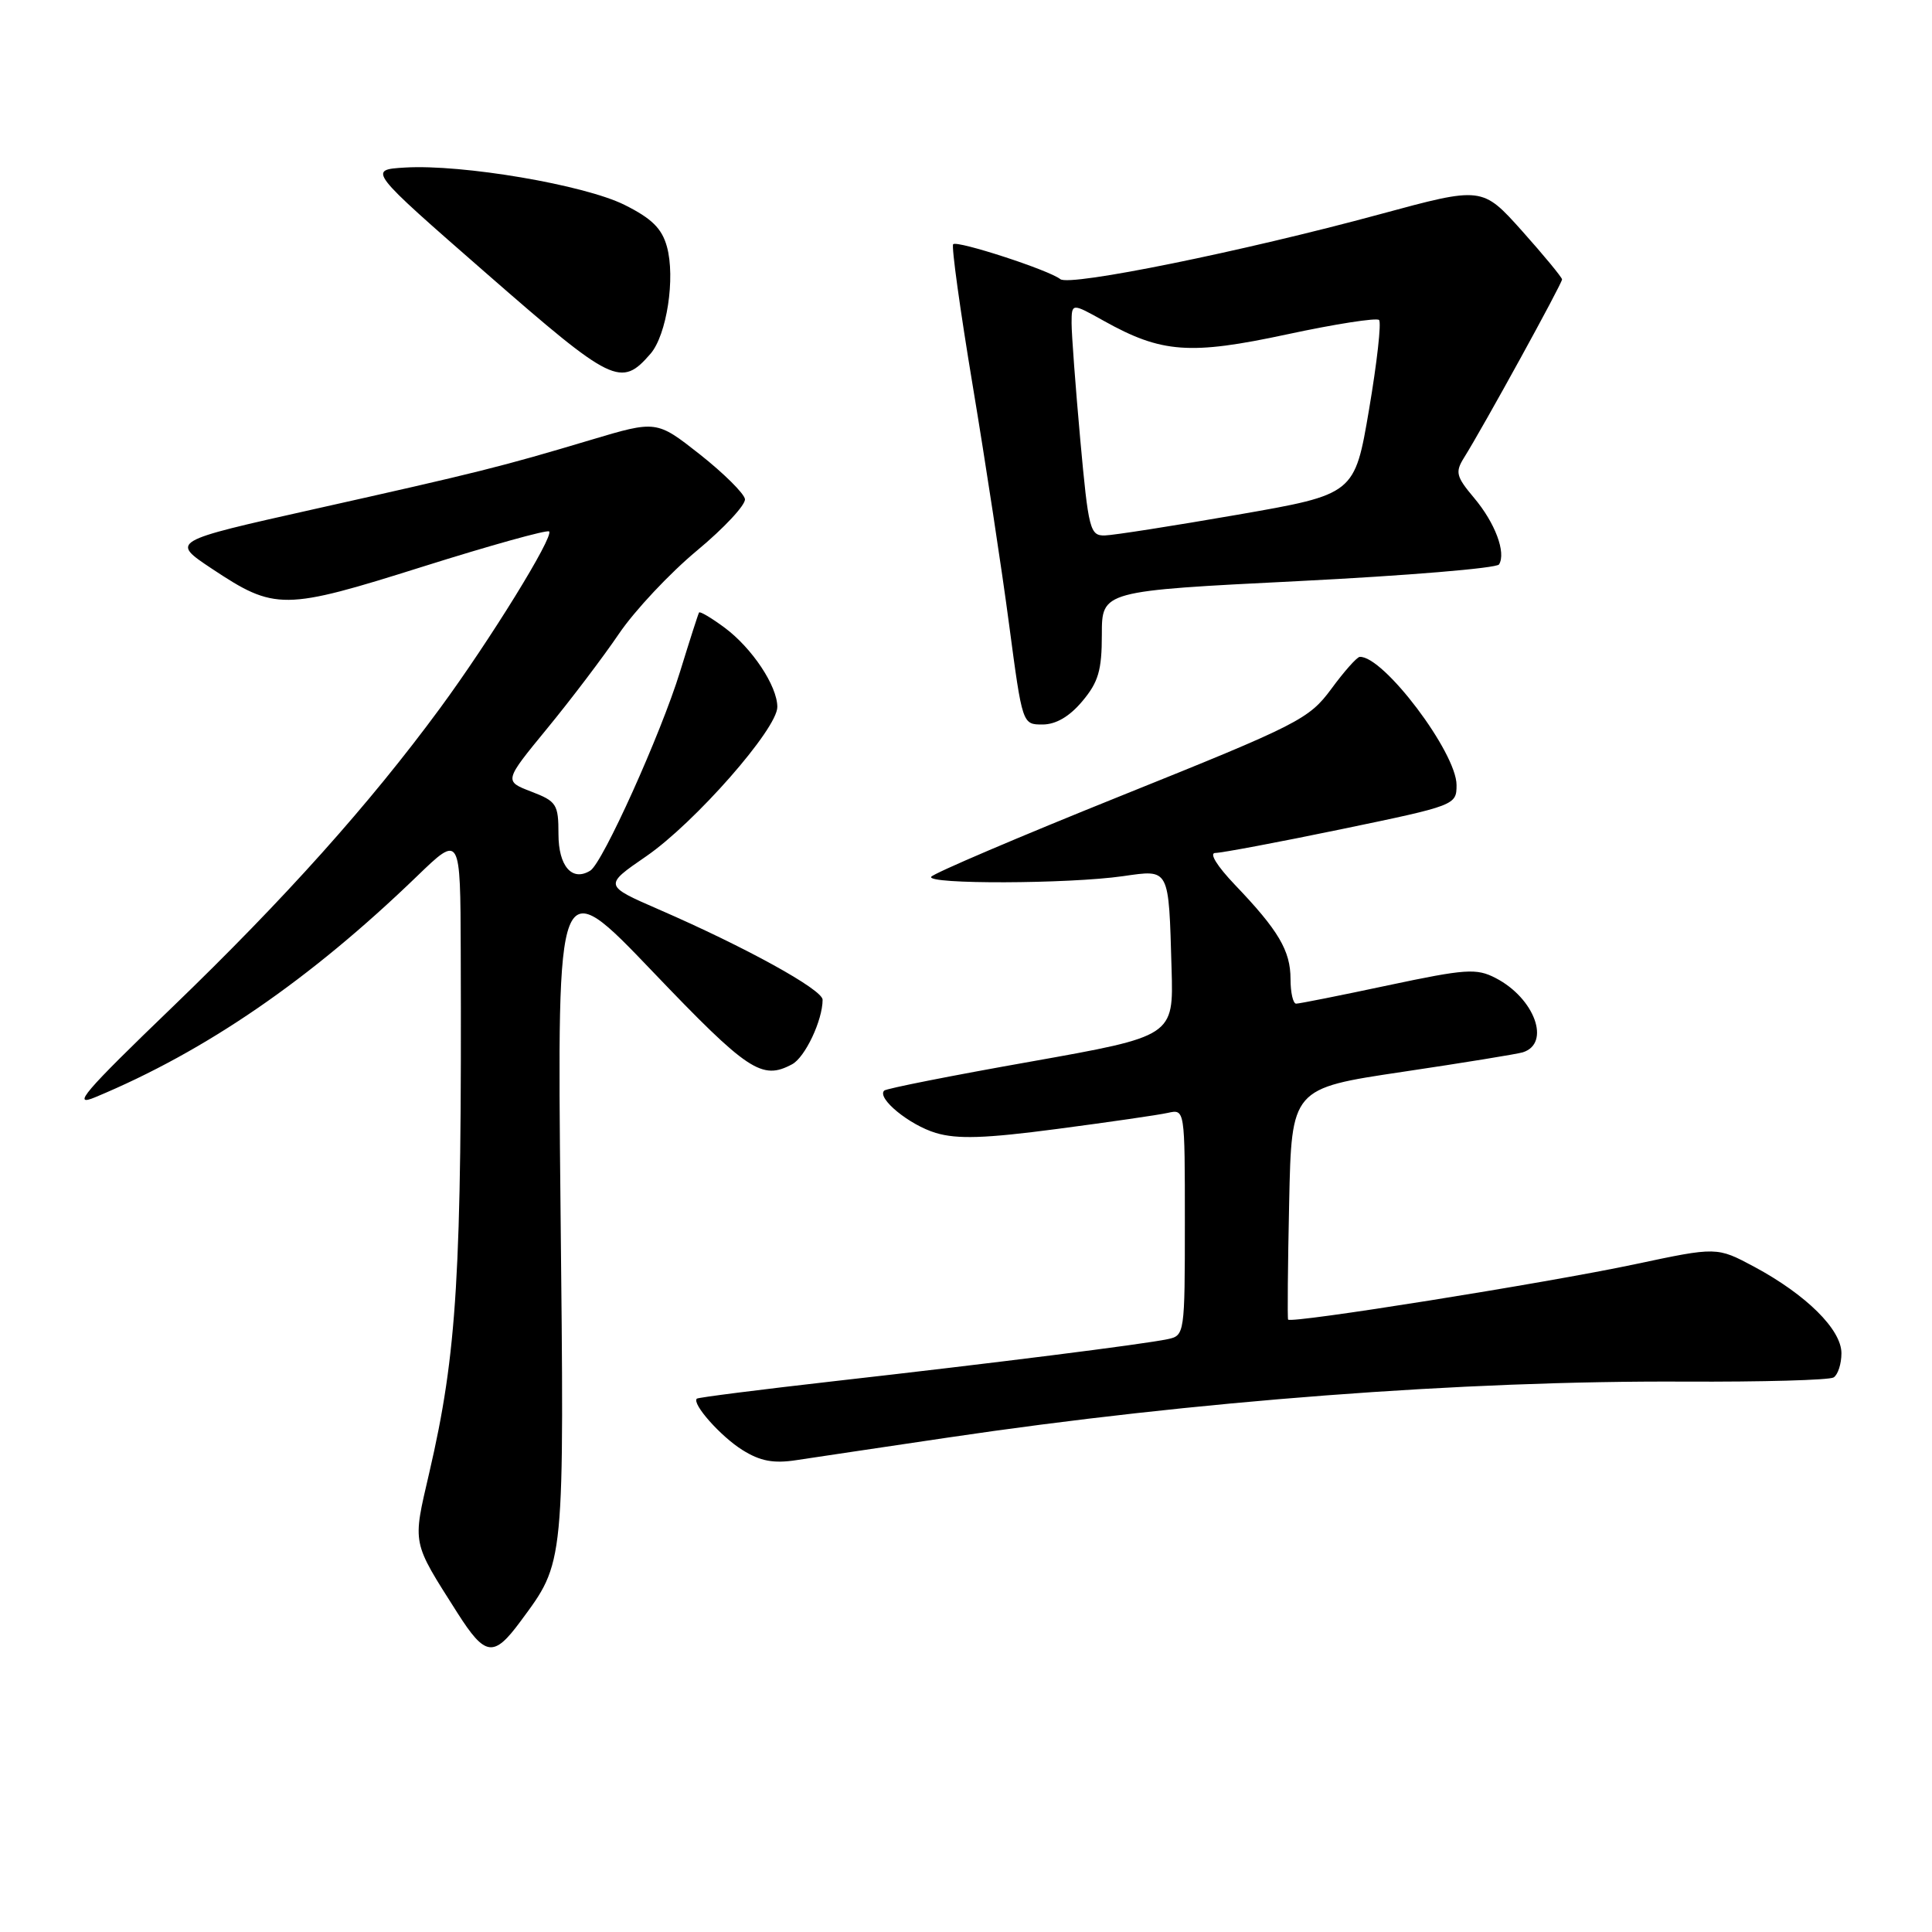 <?xml version="1.0" encoding="UTF-8" standalone="no"?>
<!DOCTYPE svg PUBLIC "-//W3C//DTD SVG 1.1//EN" "http://www.w3.org/Graphics/SVG/1.1/DTD/svg11.dtd" >
<svg xmlns="http://www.w3.org/2000/svg" xmlns:xlink="http://www.w3.org/1999/xlink" version="1.1" viewBox="0 0 256 256">
 <g >
 <path fill="currentColor"
d=" M 68.93 214.89 C 74.87 206.84 74.77 207.93 74.27 159.70 C 73.82 115.50 73.82 115.50 86.49 128.75 C 99.11 141.95 100.95 143.17 104.96 141.02 C 106.68 140.10 109.00 135.19 109.00 132.47 C 109.00 131.13 98.79 125.50 87.30 120.51 C 80.00 117.33 80.00 117.33 85.63 113.46 C 92.07 109.02 103.00 96.58 103.00 93.68 C 103.00 90.89 99.64 85.85 95.99 83.15 C 94.26 81.87 92.75 80.98 92.63 81.16 C 92.51 81.35 91.38 84.88 90.11 89.00 C 87.57 97.25 79.86 114.35 78.22 115.36 C 75.81 116.86 74.00 114.78 74.00 110.53 C 74.00 106.56 73.75 106.18 70.39 104.89 C 66.78 103.50 66.78 103.50 72.50 96.53 C 75.65 92.70 79.93 87.05 82.02 83.97 C 84.11 80.89 88.77 75.93 92.37 72.94 C 95.97 69.95 98.82 66.88 98.71 66.13 C 98.59 65.38 95.91 62.72 92.75 60.22 C 86.99 55.69 86.99 55.69 78.25 58.30 C 66.42 61.84 63.46 62.58 41.55 67.48 C 22.61 71.72 22.61 71.72 28.05 75.34 C 36.44 80.91 37.57 80.90 56.03 75.08 C 64.98 72.26 72.50 70.17 72.76 70.42 C 73.42 71.08 64.89 84.89 58.28 93.88 C 48.93 106.59 37.71 119.11 22.89 133.40 C 11.10 144.75 9.42 146.73 12.64 145.38 C 27.28 139.28 41.05 129.82 55.25 116.11 C 61.00 110.56 61.00 110.56 61.05 126.03 C 61.20 168.81 60.57 179.25 56.87 195.19 C 54.65 204.77 54.53 204.14 60.62 213.73 C 64.29 219.49 65.41 219.65 68.93 214.89 Z  M 125.50 190.50 C 158.26 185.63 193.93 182.92 223.21 183.07 C 233.51 183.12 242.39 182.87 242.96 182.52 C 243.53 182.17 244.00 180.72 244.00 179.31 C 244.00 176.17 239.34 171.56 232.44 167.85 C 227.50 165.21 227.50 165.21 216.63 167.52 C 204.89 170.01 170.99 175.42 170.68 174.85 C 170.58 174.66 170.64 167.69 170.82 159.36 C 171.14 144.22 171.14 144.22 185.82 142.03 C 193.89 140.83 201.07 139.66 201.77 139.44 C 205.54 138.27 203.35 132.26 198.17 129.59 C 195.64 128.28 194.22 128.38 183.93 130.56 C 177.64 131.90 172.16 132.99 171.75 132.99 C 171.34 133.00 171.00 131.53 171.00 129.72 C 171.00 125.98 169.41 123.28 163.64 117.25 C 161.25 114.74 160.18 113.01 161.04 113.02 C 161.84 113.02 169.36 111.61 177.75 109.87 C 192.84 106.74 193.00 106.68 193.00 104.02 C 193.00 99.72 183.29 86.86 180.17 87.04 C 179.80 87.06 178.10 88.97 176.40 91.29 C 173.44 95.29 172.09 95.98 148.59 105.43 C 135.01 110.89 123.67 115.73 123.39 116.18 C 122.76 117.19 141.55 117.13 148.78 116.10 C 155.03 115.21 154.85 114.88 155.24 128.40 C 155.50 137.30 155.50 137.30 136.57 140.67 C 126.16 142.51 117.42 144.24 117.16 144.51 C 116.15 145.51 120.48 149.06 124.00 150.12 C 126.84 150.97 130.53 150.85 140.09 149.59 C 146.92 148.69 153.51 147.74 154.75 147.46 C 157.00 146.96 157.00 146.96 157.00 161.96 C 157.00 176.71 156.96 176.97 154.75 177.44 C 151.57 178.12 131.62 180.63 110.56 183.01 C 100.70 184.13 92.49 185.17 92.33 185.33 C 91.66 186.01 95.49 190.33 98.37 192.13 C 100.73 193.61 102.49 193.94 105.50 193.48 C 107.70 193.15 116.70 191.80 125.50 190.50 Z  M 143.41 92.92 C 145.54 90.39 146.00 88.83 146.00 84.08 C 146.00 78.30 146.00 78.30 172.04 77.00 C 186.36 76.28 198.32 75.29 198.63 74.79 C 199.59 73.23 198.11 69.28 195.32 65.97 C 192.94 63.14 192.80 62.56 193.99 60.65 C 196.53 56.60 207.00 37.55 206.98 37.02 C 206.96 36.74 204.58 33.85 201.68 30.60 C 196.40 24.71 196.40 24.71 182.87 28.38 C 164.72 33.31 141.74 37.98 140.50 36.99 C 139.01 35.79 126.84 31.83 126.30 32.36 C 126.05 32.62 127.22 41.08 128.90 51.16 C 130.58 61.25 132.75 75.46 133.71 82.75 C 135.47 96.00 135.47 96.00 138.14 96.00 C 139.91 96.00 141.71 94.95 143.41 92.92 Z  M 86.20 46.87 C 88.35 44.38 89.51 36.81 88.37 32.68 C 87.70 30.26 86.35 28.94 82.74 27.14 C 77.40 24.49 61.29 21.75 53.68 22.20 C 48.73 22.50 48.73 22.50 64.50 36.27 C 81.20 50.85 82.29 51.38 86.20 46.87 Z  M 143.14 58.25 C 142.51 51.24 141.99 44.29 141.99 42.82 C 142.00 40.14 142.00 40.14 146.25 42.51 C 153.92 46.79 157.66 47.07 170.56 44.30 C 176.93 42.93 182.41 42.08 182.73 42.40 C 183.06 42.72 182.46 48.05 181.41 54.24 C 179.50 65.50 179.50 65.50 164.00 68.20 C 155.47 69.68 147.56 70.92 146.40 70.95 C 144.43 71.00 144.23 70.20 143.14 58.25 Z "/>
</g>
</svg>
